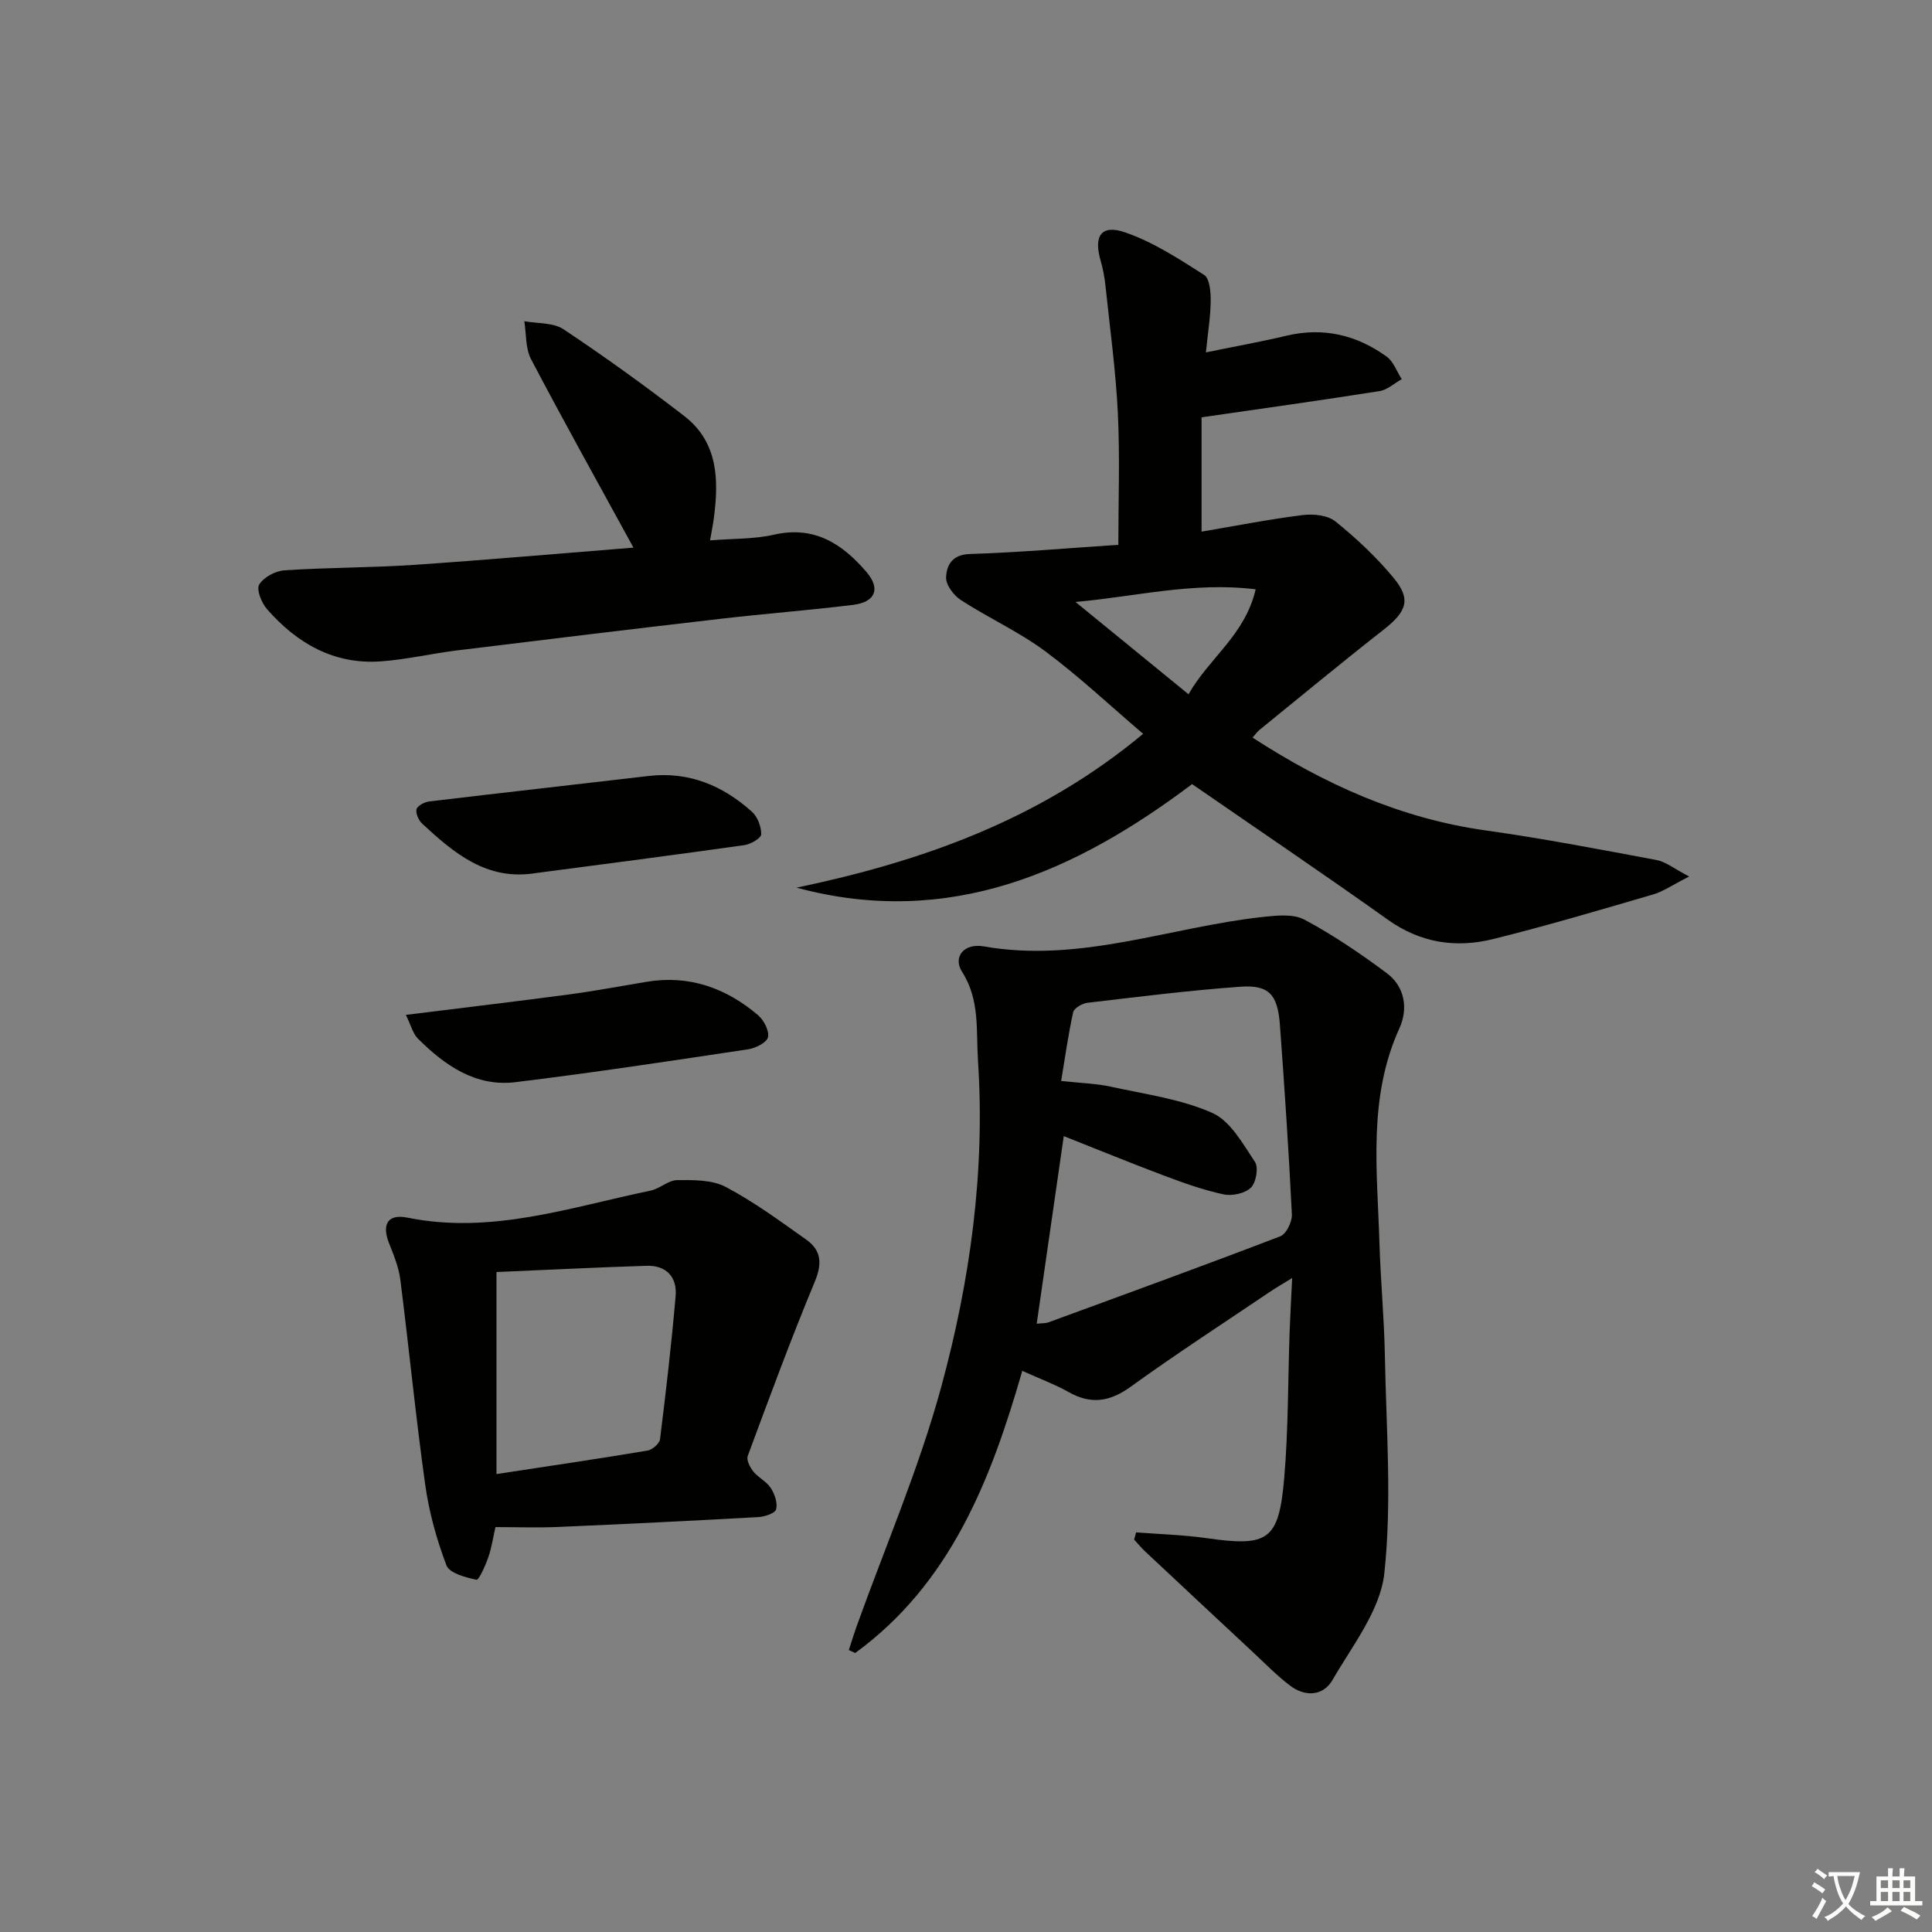 <svg enable-background="new 0 0 400 400" viewBox="0 0 400 400" xmlns="http://www.w3.org/2000/svg"><rect x="0" y="0" width="400" height="400" fill="#808080" stroke="none"/><path d="m377.9 391.2c-.2.3-.4.5-.6.8-.7-.6-1.4-1-2.2-1.5.2-.3.4-.5.5-.8.6.4 1.4.8 2.3 1.5zm-1.8 6.1c-.2-.2-.5-.4-.9-.6.4-.6.8-1.2 1.2-1.9s.7-1.3.9-1.9c.3.3.5.5.8.7-.7 1.3-1.4 2.6-2 3.7zm2.2-9c-.3.3-.5.5-.6.8-.6-.6-1.3-1.1-2-1.5.3-.3.5-.5.6-.7.6.5 1.3.9 2 1.4zm.3.2v-.9h2 4.5c-.3 1.3-.6 2.5-1 3.6s-.9 2.1-1.4 3c.4.5 1 1 1.6 1.4s1.2.8 1.9 1.1c-.3.2-.5.4-.8.8-.4-.3-1-.7-1.6-1.2s-1.2-1.1-1.6-1.6c-.5.6-1.1 1.1-1.7 1.6s-1.4.9-2.1 1.4c-.1-.3-.3-.5-.7-.8.6-.2 1.2-.5 1.9-1s1.4-1.1 2-1.8c-.5-.8-.9-1.6-1.2-2.5s-.6-2-.8-3.2c-.4.1-.7.1-1 .1zm2.5 2.7c.3 1 .7 1.7 1 2.2.3-.5.6-1.1 1-2s.6-1.9.9-3h-3.2-.4c.1.9.3 1.8.7 2.8z" fill="#fbfcfa"/><path d="m396.5 388.5v1.5 3.6h1.5v.9c-.4 0-1 0-1.7 0h-7.9c-.5 0-.9 0-1.2 0v-.9h1.3v-3.5c0-.7 0-1.2 0-1.6h2.4c0-.8 0-1.4 0-1.7h1c0 .3-.1.8-.1 1.7h1.5c0-.8 0-1.4 0-1.7h1c0 .3-.1.9-.1 1.7zm-8.2 9.2c-.2-.3-.5-.5-.8-.8.8-.3 1.4-.6 1.9-.9s1-.7 1.4-1.1c.3.3.6.5.9.8-1.6 1-2.8 1.6-3.4 2zm2.6-6.8v-1.6h-1.5v1.6zm0 2.7v-1.9h-1.5v1.9zm2.4-2.7v-1.6h-1.5v1.6zm0 2.7v-1.9h-1.5v1.9zm.2 2 .7-.8c.4.2.9.5 1.6.8s1.3.7 1.8 1c-.3.3-.5.6-.8.8-.4-.3-1.5-1-3.3-1.8zm2-4.7v-1.6h-1.4v1.6zm0 2.7v-1.9h-1.4v1.9z" fill="#fbfcfa"/><g fill="#010100"><path d="m235.22 317.26c4.85.38 9.73.51 14.53 1.19 12.84 1.84 15.03.52 16.14-12.52.86-10.1.76-20.27 1.12-30.41.12-3.3.31-6.59.52-10.92-1.94 1.2-3.27 1.96-4.55 2.82-9.65 6.52-19.43 12.86-28.87 19.68-4.33 3.13-8.22 3.73-12.85 1.12-2.86-1.61-5.98-2.76-9.61-4.4-6.51 22.68-14.91 44.06-34.59 58.42-.44-.21-.88-.41-1.32-.62.53-1.61 1.02-3.24 1.59-4.84 5.93-16.53 12.95-32.77 17.55-49.66 5.98-21.97 9.12-44.6 7.6-67.53-.41-6.15.44-12.55-3.29-18.38-1.97-3.08.4-6 4.5-5.27 19.9 3.51 38.55-4.01 57.79-6.1 2.85-.31 6.29-.67 8.61.57 5.96 3.2 11.62 7.04 17.05 11.09 3.77 2.82 4.41 7.42 2.6 11.38-6.53 14.33-4.6 29.34-4.15 44.24.23 7.8.98 15.6 1.13 23.4.27 15.09 1.5 30.32-.11 45.22-.83 7.68-6.63 14.97-10.74 22.1-1.91 3.31-5.64 3.52-8.75 1.17-2.77-2.09-5.21-4.62-7.76-6.99-7.43-6.92-14.85-13.86-22.26-20.8-.82-.77-1.53-1.64-2.29-2.47.14-.5.28-.99.41-1.49zm-20.58-43.2c1.1-.12 1.8-.06 2.39-.27 16.04-5.88 32.09-11.71 48.04-17.83 1.24-.47 2.47-3.01 2.4-4.52-.64-13.1-1.52-26.19-2.48-39.28-.46-6.26-2.28-8.3-8.18-7.87-10.59.76-21.13 2.09-31.68 3.33-1.08.13-2.75 1.1-2.94 1.95-1.02 4.59-1.66 9.27-2.49 14.23 4.06.45 7.24.52 10.29 1.19 7.08 1.55 14.47 2.54 20.99 5.42 3.75 1.66 6.33 6.39 8.84 10.14.78 1.17.25 4.3-.83 5.34-1.23 1.2-3.89 1.77-5.67 1.39-4.2-.9-8.3-2.37-12.34-3.89-6.89-2.59-13.71-5.39-20.74-8.17-1.88 13.04-3.7 25.65-5.6 38.84z"/><path d="m349.73 181.47c-3.5 1.77-5.39 3.12-7.5 3.73-10.99 3.2-21.98 6.47-33.09 9.22-7.7 1.91-15.03.82-21.81-4.01-13.26-9.45-26.76-18.56-40.52-28.07-23.93 18.02-50.19 29.98-81.89 21.44 25.94-5.43 50.39-14.05 71.75-31.85-6.89-5.88-13.28-11.9-20.28-17.1-5.43-4.03-11.72-6.88-17.43-10.58-1.49-.96-3.14-3.14-3.08-4.7.1-2.52 1.22-4.74 4.94-4.85 10.13-.32 20.24-1.21 30.72-1.9 0-9.12.34-18.21-.1-27.26-.43-8.77-1.63-17.5-2.55-26.24-.19-1.81-.52-3.63-1.03-5.38-1.46-5.04.13-7.5 5.02-5.83 5.82 1.99 11.18 5.49 16.42 8.83 1.15.73 1.38 3.52 1.36 5.36-.03 3.26-.57 6.51-.99 10.68 6.07-1.25 11.4-2.2 16.66-3.45 7.64-1.82 14.54-.16 20.75 4.31 1.43 1.03 2.11 3.1 3.14 4.68-1.53.85-2.97 2.21-4.59 2.47-12.08 1.91-24.2 3.6-36.86 5.43v23.67c7.04-1.19 13.95-2.56 20.93-3.43 2.23-.28 5.21.03 6.82 1.34 4.35 3.52 8.52 7.43 12.08 11.75 3.62 4.4 2.61 6.93-2.19 10.68-8.64 6.76-17.09 13.76-25.61 20.68-.49.4-.86.94-1.47 1.62 14.95 9.7 30.65 16.76 48.32 19.23 11.83 1.66 23.58 3.92 35.33 6.12 1.89.35 3.57 1.76 6.75 3.41zm-103.66-37.73c4.27-7.53 11.71-12.26 13.9-21.73-12.95-1.59-24.95 1.53-37.3 2.62 7.54 6.16 15.07 12.31 23.4 19.11z"/><path d="m102.58 316.17c-.5 2.17-.8 4.3-1.5 6.3-.59 1.7-1.95 4.71-2.43 4.6-2.25-.48-5.59-1.35-6.21-2.97-2.04-5.35-3.61-11.01-4.4-16.68-1.98-14.13-3.36-28.35-5.16-42.5-.33-2.58-1.37-5.1-2.34-7.55-1.54-3.91-.24-6.09 3.82-5.27 17.41 3.53 33.75-2.16 50.35-5.6 1.91-.4 3.67-2.15 5.5-2.17 3.37-.03 7.21-.08 10.04 1.41 5.86 3.09 11.27 7.08 16.7 10.93 3.11 2.21 3.3 4.95 1.74 8.7-4.95 11.89-9.4 23.99-13.88 36.07-.31.84.47 2.36 1.17 3.23 1.03 1.27 2.73 2.05 3.6 3.4.81 1.25 1.46 3.12 1.1 4.43-.23.83-2.39 1.53-3.73 1.6-13.78.77-27.57 1.44-41.37 2.04-4.27.18-8.55.03-13 .03zm.21-52.81v41.83c10.98-1.67 21.14-3.17 31.26-4.86 1-.17 2.49-1.44 2.6-2.35 1.23-9.87 2.38-19.75 3.23-29.65.34-3.94-1.94-6.39-6.03-6.26-10.43.33-20.86.86-31.06 1.29z"/><path d="m131.15 113.38c-7.31-13.36-14.42-26.1-21.2-39.01-1.18-2.25-.97-5.23-1.4-7.87 2.74.51 5.99.25 8.12 1.67 8.53 5.68 16.86 11.69 24.98 17.95 7.09 5.47 7.19 13.33 6.12 21.34-.17 1.26-.43 2.51-.76 4.42 4.77-.39 9.13-.24 13.24-1.18 8.36-1.91 14.15 1.9 19.14 7.72 2.97 3.46 1.87 6.24-2.75 6.81-9.06 1.12-18.17 1.81-27.23 2.86-18.29 2.12-36.57 4.33-54.84 6.58-5.26.65-10.47 1.89-15.74 2.26-9.69.69-17.34-3.73-23.53-10.79-1.14-1.3-2.26-4.06-1.64-5.1.91-1.52 3.35-2.83 5.22-2.96 8.95-.6 17.94-.53 26.88-1.13 15.2-1.04 30.38-2.38 45.39-3.57z"/><path d="m84.03 210.12c12.03-1.5 22.87-2.78 33.69-4.22 5.41-.72 10.78-1.74 16.16-2.63 8.8-1.46 16.41 1.27 23.03 6.88 1.22 1.03 2.37 3.22 2.1 4.57-.22 1.1-2.56 2.29-4.09 2.52-16.05 2.41-32.09 4.85-48.19 6.81-8.26 1.01-14.64-3.47-20.2-9.01-1.05-1.04-1.43-2.74-2.5-4.92z"/><path d="m110.8 180.78c-10.03 1.59-16.8-4.15-23.37-10.23-.75-.69-1.41-2.14-1.19-3 .18-.73 1.65-1.5 2.63-1.62 15.13-1.81 30.28-3.49 45.41-5.27 8.35-.98 15.36 1.98 21.4 7.4 1.17 1.05 1.94 3.1 1.92 4.68-.01.78-2.15 2.04-3.46 2.23-14.42 2.04-28.88 3.9-43.34 5.81z"/></g></svg>